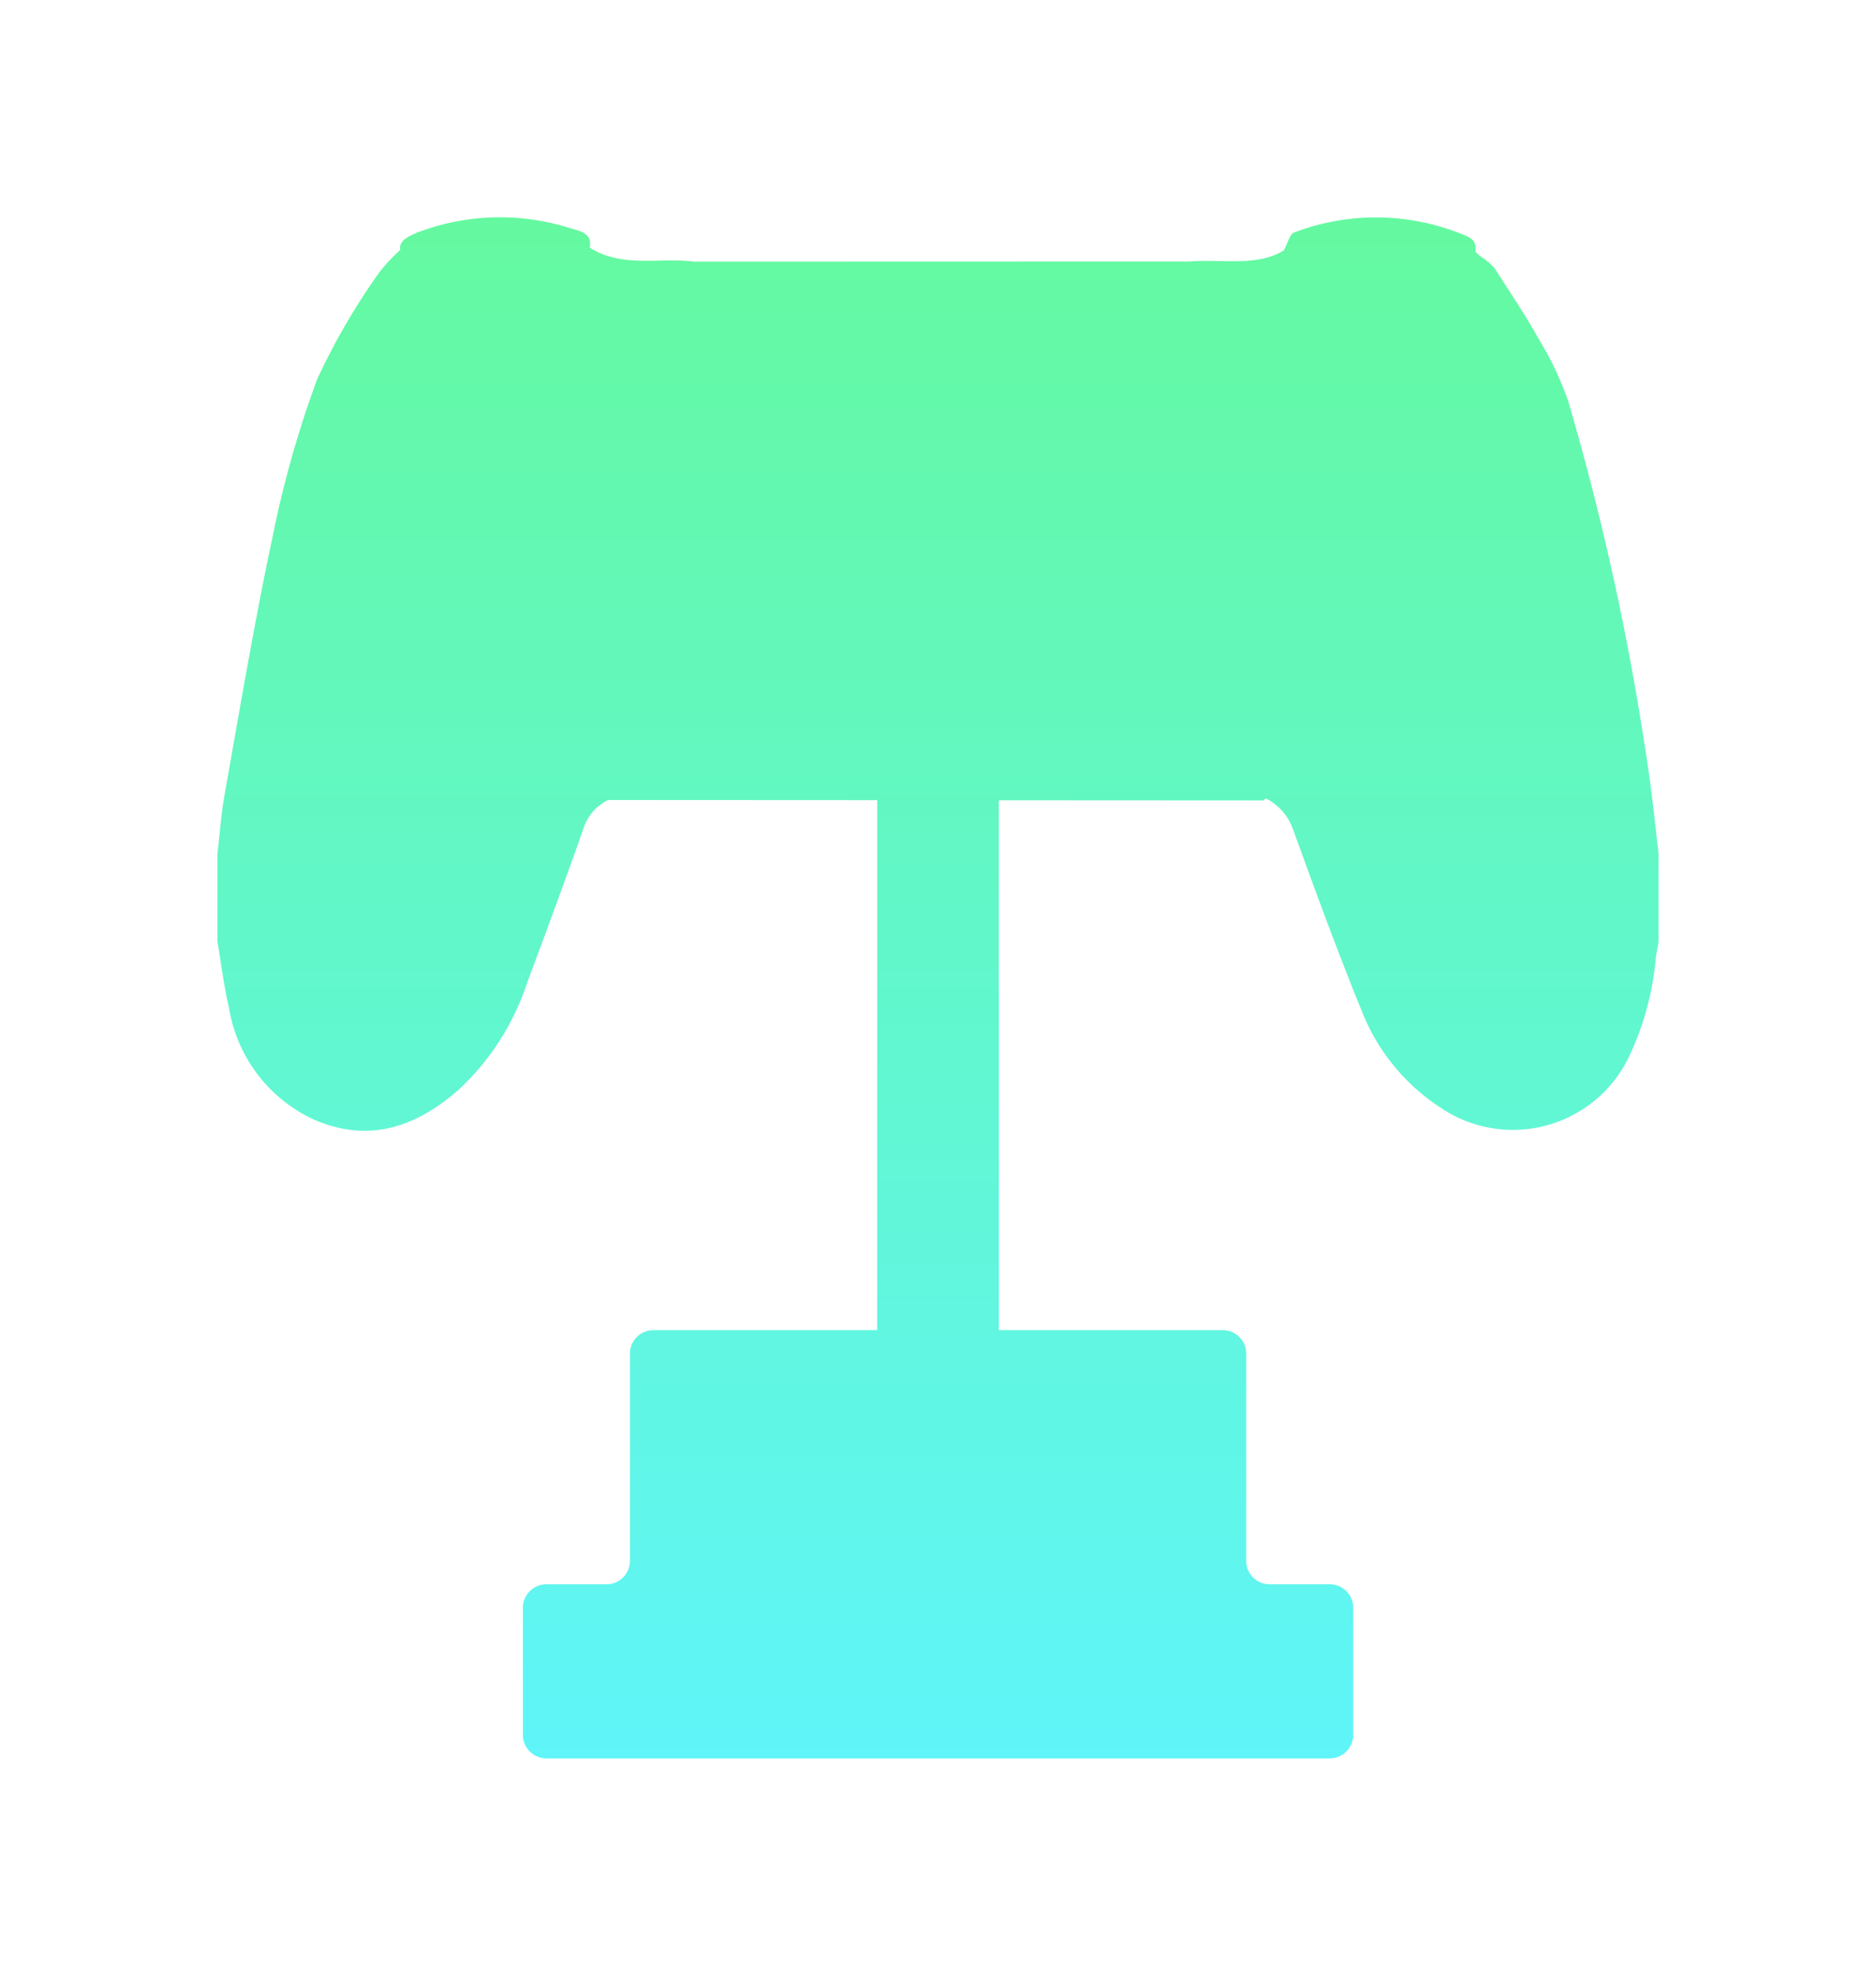 <svg xmlns="http://www.w3.org/2000/svg" xmlns:xlink="http://www.w3.org/1999/xlink" width="77.662" height="81.785" viewBox="0 0 77.662 81.785"><defs><style>.a{fill:url(#a);}.b{filter:url(#b);}</style><linearGradient id="a" x1="0.5" x2="0.5" y2="1" gradientUnits="objectBoundingBox"><stop offset="0" stop-color="#64f9a0"/><stop offset="1" stop-color="#5ff5f9"/></linearGradient><filter id="b" x="0" y="0" width="77.662" height="81.785" filterUnits="userSpaceOnUse"><feOffset dy="3" input="SourceAlpha"/><feGaussianBlur stdDeviation="3" result="c"/><feFlood flood-color="#030312" flood-opacity="0.639"/><feComposite operator="in" in2="c"/><feComposite in="SourceGraphic"/></filter></defs><g class="b" transform="matrix(1, 0, 0, 1, 0, 0)"><path class="a" d="M59.2,22.626A110,110,0,0,0,55.923,7.635a13.123,13.123,0,0,0-1.184-2.516C54.162,4.085,53.5,3.1,52.858,2.106a2.592,2.592,0,0,0-.543-.457c-.1-.08-.252-.189-.24-.263.063-.486-.3-.56-.618-.7A9.531,9.531,0,0,0,44.574.643c-.177.057-.257.435-.435.749-1.109.669-2.493.349-3.911.452l-20.5.006c-1.458-.183-2.95.274-4.317-.577C15.523.728,15.117.6,14.6.465A9.6,9.6,0,0,0,8.268.648c-.435.183-.766.366-.7.72a7.142,7.142,0,0,0-.875.938A27.692,27.692,0,0,0,4.128,6.72a43.994,43.994,0,0,0-1.87,6.649C1.515,16.858.926,20.385.3,23.9c-.149.818-.2,1.647-.3,2.476v3.613c.154.915.269,1.841.48,2.75A6.189,6.189,0,0,0,4,37.366c2.27.983,4.2.309,5.952-1.206a10.523,10.523,0,0,0,2.87-4.46c.789-2.11,1.567-4.214,2.316-6.341a2,2,0,0,1,1.035-1.224l11.143.006V46.08H18.05a.971.971,0,0,0-.972.972v8.576a.971.971,0,0,1-.972.972H13.619a.971.971,0,0,0-.972.972v5.26a.971.971,0,0,0,.972.972h32.43a.971.971,0,0,0,.972-.972v-5.26a.971.971,0,0,0-.972-.972H43.562a.971.971,0,0,1-.972-.972V47.052a.971.971,0,0,0-.972-.972H32.35V24.147l10.943.006c.04-.029.08-.057.12-.08a2.291,2.291,0,0,1,1.121,1.292c.938,2.584,1.881,5.169,2.927,7.719a8.462,8.462,0,0,0,3.173,3.785,5.329,5.329,0,0,0,7.759-2.018,11.957,11.957,0,0,0,1.155-4.18c.029-.229.08-.452.114-.68V26.377C59.514,25.119,59.394,23.867,59.2,22.626Z" transform="translate(9 5.98)"/></g></svg>